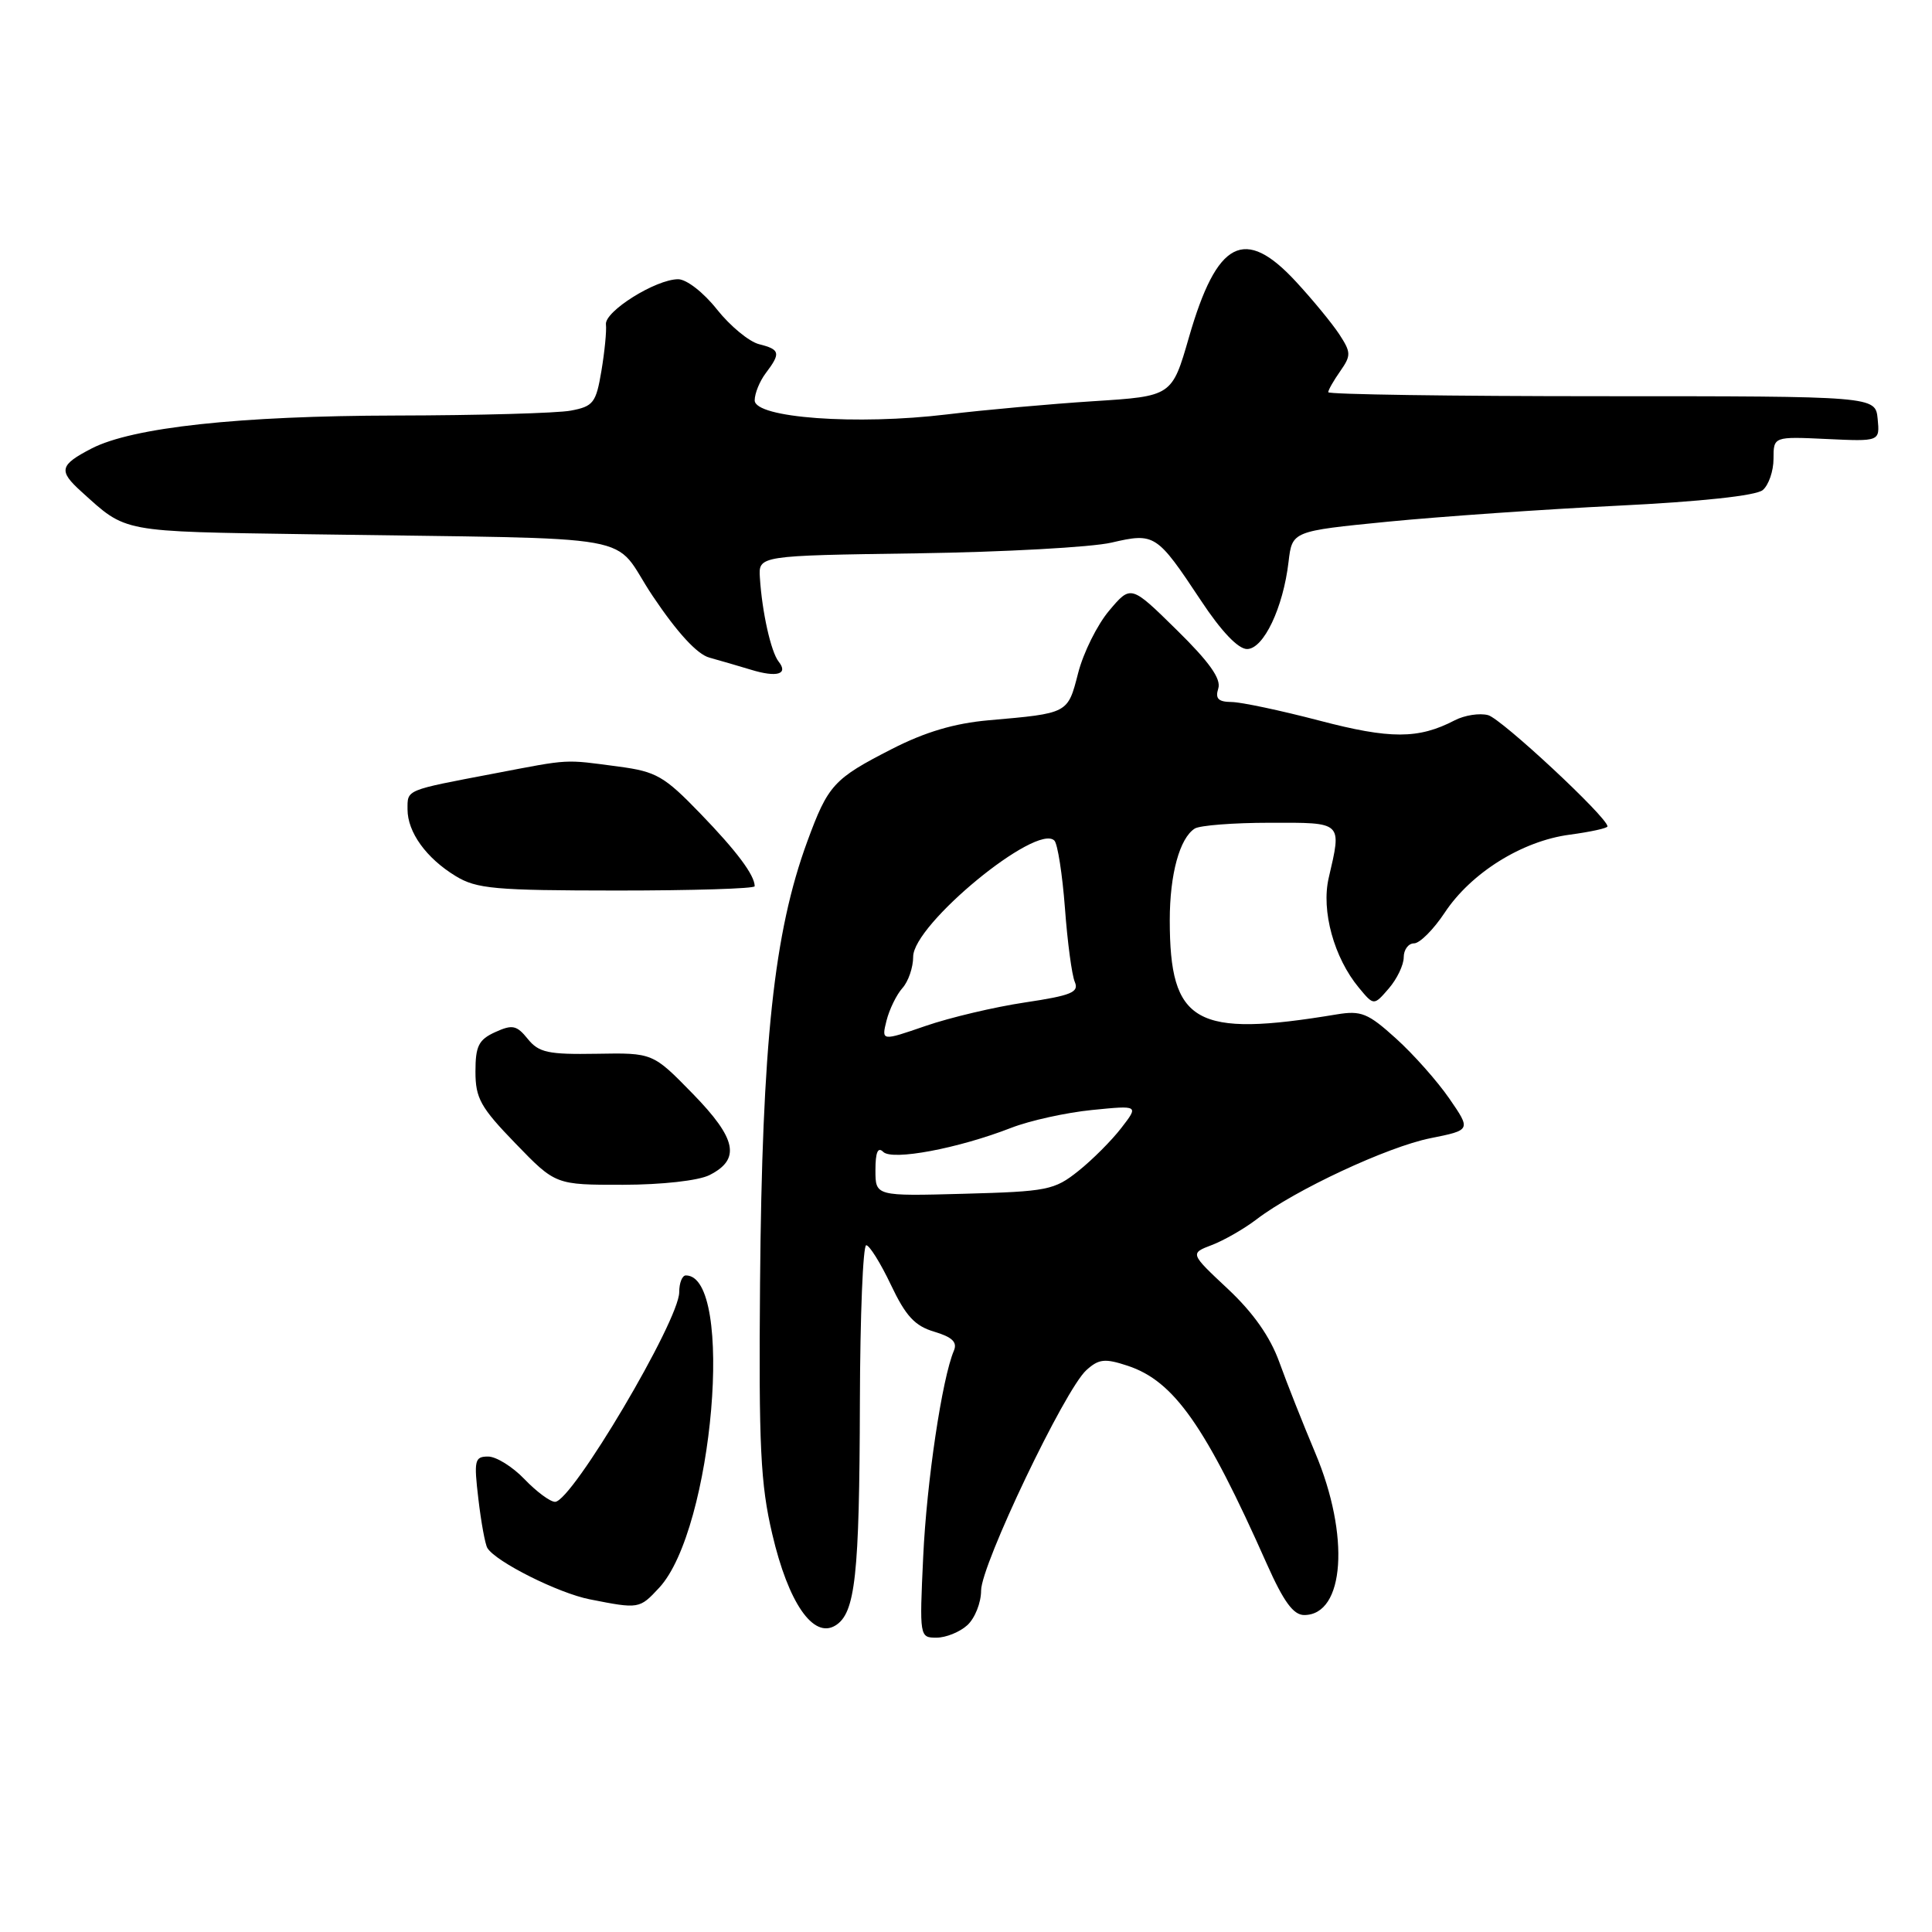 <?xml version="1.0" encoding="UTF-8" standalone="no"?>
<!DOCTYPE svg PUBLIC "-//W3C//DTD SVG 1.1//EN" "http://www.w3.org/Graphics/SVG/1.1/DTD/svg11.dtd" >
<svg xmlns="http://www.w3.org/2000/svg" xmlns:xlink="http://www.w3.org/1999/xlink" version="1.1" viewBox="0 0 256 256">
 <g >
 <path fill="currentColor"
d=" M 128.17 215.35 C 129.18 214.43 130.00 212.37 130.00 210.76 C 130.00 207.36 141.09 184.13 143.95 181.55 C 145.60 180.06 146.39 179.97 149.42 180.97 C 155.57 183.00 159.72 188.91 167.87 207.25 C 170.09 212.23 171.38 214.00 172.81 214.00 C 178.19 214.00 178.90 203.46 174.27 192.50 C 172.65 188.65 170.51 183.25 169.52 180.50 C 168.31 177.14 166.07 173.95 162.70 170.79 C 157.67 166.08 157.67 166.08 160.58 164.97 C 162.18 164.36 164.85 162.83 166.50 161.57 C 171.59 157.68 183.85 151.96 189.53 150.82 C 194.92 149.74 194.92 149.74 192.04 145.56 C 190.46 143.27 187.28 139.68 184.97 137.60 C 181.27 134.25 180.36 133.88 177.14 134.41 C 158.37 137.53 155.00 135.63 155.00 121.92 C 155.00 115.85 156.31 111.06 158.31 109.79 C 158.97 109.37 163.44 109.02 168.25 109.02 C 177.98 109.00 177.80 108.83 176.06 116.33 C 175.05 120.68 176.76 126.91 180.06 130.88 C 182.04 133.27 182.04 133.27 184.02 130.98 C 185.11 129.72 186.00 127.86 186.00 126.85 C 186.00 125.83 186.62 125.00 187.37 125.00 C 188.12 125.00 189.94 123.18 191.42 120.95 C 194.91 115.66 201.69 111.43 207.99 110.60 C 210.75 110.23 213.00 109.74 213.00 109.50 C 213.00 108.31 198.94 95.22 197.18 94.76 C 196.05 94.46 194.07 94.77 192.77 95.44 C 187.95 97.95 184.22 97.95 174.81 95.48 C 169.69 94.14 164.46 93.03 163.18 93.02 C 161.42 93.00 161.00 92.57 161.43 91.22 C 161.83 89.95 160.24 87.71 155.92 83.47 C 149.85 77.50 149.85 77.50 146.98 80.90 C 145.40 82.76 143.55 86.49 142.86 89.18 C 141.47 94.58 141.60 94.51 131.00 95.44 C 126.47 95.84 122.59 96.99 118.19 99.24 C 110.45 103.20 109.73 103.99 106.97 111.50 C 102.55 123.54 100.98 138.20 100.71 170.00 C 100.53 191.69 100.77 196.66 102.33 203.28 C 104.46 212.40 107.77 217.18 110.69 215.39 C 113.34 213.77 113.88 208.84 113.94 185.75 C 113.97 174.34 114.35 165.00 114.78 165.00 C 115.20 165.00 116.68 167.36 118.05 170.25 C 120.02 174.40 121.23 175.70 123.80 176.46 C 126.17 177.17 126.87 177.84 126.40 178.96 C 124.83 182.64 122.79 196.34 122.33 206.25 C 121.83 216.89 121.85 217.00 124.08 217.00 C 125.33 217.00 127.17 216.26 128.17 215.35 Z  M 87.35 210.38 C 94.50 202.66 97.37 169.00 90.88 169.00 C 90.39 169.00 90.00 170.00 90.00 171.22 C 90.00 174.98 75.78 199.00 73.55 199.00 C 72.90 199.00 71.08 197.65 69.50 196.00 C 67.92 194.35 65.75 193.00 64.68 193.00 C 62.89 193.00 62.78 193.49 63.39 198.64 C 63.75 201.73 64.29 204.65 64.58 205.12 C 65.70 206.95 74.01 211.11 78.15 211.92 C 84.68 213.21 84.73 213.20 87.35 210.38 Z  M 94.00 155.71 C 98.17 153.61 97.62 150.90 91.80 144.93 C 86.50 139.50 86.50 139.50 79.06 139.63 C 72.63 139.74 71.39 139.47 69.93 137.66 C 68.46 135.84 67.89 135.73 65.62 136.76 C 63.42 137.76 63.00 138.61 63.00 142.00 C 63.00 145.53 63.68 146.74 68.31 151.52 C 73.61 157.00 73.61 157.00 82.56 156.99 C 87.73 156.98 92.55 156.44 94.00 155.71 Z  M 100.00 117.43 C 100.00 115.97 97.62 112.78 92.78 107.78 C 88.02 102.85 86.96 102.24 82.00 101.58 C 74.64 100.60 75.66 100.55 65.50 102.49 C 53.62 104.75 54.00 104.60 54.00 107.25 C 54.00 110.27 56.48 113.71 60.37 116.08 C 63.15 117.78 65.55 117.99 81.75 118.00 C 91.79 118.00 100.00 117.75 100.00 117.43 Z  M 103.17 87.66 C 102.16 86.38 100.98 81.13 100.69 76.56 C 100.50 73.62 100.50 73.62 121.50 73.32 C 133.05 73.15 144.65 72.51 147.27 71.90 C 153.01 70.57 153.27 70.74 159.12 79.56 C 161.82 83.65 164.06 86.00 165.24 86.00 C 167.43 86.00 170.03 80.53 170.74 74.44 C 171.22 70.38 171.22 70.38 183.86 69.13 C 190.81 68.45 204.52 67.49 214.32 67.01 C 225.37 66.47 232.68 65.68 233.57 64.94 C 234.35 64.29 235.00 62.42 235.00 60.80 C 235.00 57.84 235.00 57.84 242.05 58.17 C 249.09 58.50 249.09 58.50 248.80 55.50 C 248.50 52.50 248.50 52.50 212.25 52.50 C 192.31 52.50 176.00 52.26 176.00 51.97 C 176.00 51.68 176.71 50.43 177.59 49.18 C 179.04 47.10 179.03 46.70 177.46 44.29 C 176.51 42.85 173.94 39.72 171.74 37.34 C 164.91 29.93 161.25 31.82 157.54 44.70 C 155.29 52.50 155.29 52.50 144.90 53.16 C 139.18 53.53 130.45 54.31 125.50 54.91 C 113.50 56.36 100.00 55.38 100.00 53.05 C 100.00 52.13 100.66 50.51 101.47 49.44 C 103.48 46.78 103.37 46.31 100.59 45.61 C 99.26 45.28 96.75 43.20 95.00 41.00 C 93.23 38.76 90.97 37.00 89.86 37.00 C 86.90 37.00 80.08 41.27 80.29 42.99 C 80.39 43.82 80.12 46.59 79.69 49.15 C 78.98 53.38 78.62 53.85 75.63 54.41 C 73.83 54.75 63.39 55.04 52.43 55.06 C 31.67 55.10 17.55 56.63 12.13 59.43 C 7.89 61.63 7.71 62.37 10.79 65.15 C 16.82 70.60 15.81 70.41 40.86 70.79 C 86.68 71.49 80.75 70.43 86.49 78.98 C 89.74 83.83 92.38 86.70 94.00 87.14 C 95.38 87.52 97.85 88.24 99.50 88.74 C 102.95 89.80 104.51 89.34 103.17 87.66 Z  M 116.00 155.05 C 116.00 152.69 116.32 151.92 117.03 152.63 C 118.22 153.82 126.94 152.19 134.00 149.44 C 136.47 148.48 141.29 147.42 144.70 147.08 C 150.90 146.46 150.90 146.46 148.58 149.46 C 147.31 151.11 144.75 153.68 142.89 155.16 C 139.71 157.70 138.78 157.88 127.75 158.18 C 116.00 158.50 116.00 158.50 116.00 155.05 Z  M 117.47 135.23 C 117.85 133.73 118.80 131.79 119.58 130.92 C 120.36 130.05 121.00 128.19 121.00 126.77 C 121.00 122.49 137.36 109.03 139.71 111.38 C 140.14 111.81 140.77 115.84 141.11 120.33 C 141.44 124.82 142.03 129.23 142.42 130.12 C 143.00 131.48 141.95 131.91 135.81 132.83 C 131.79 133.43 125.87 134.83 122.65 135.94 C 116.79 137.96 116.79 137.96 117.47 135.23 Z "/>
</g>
</svg>